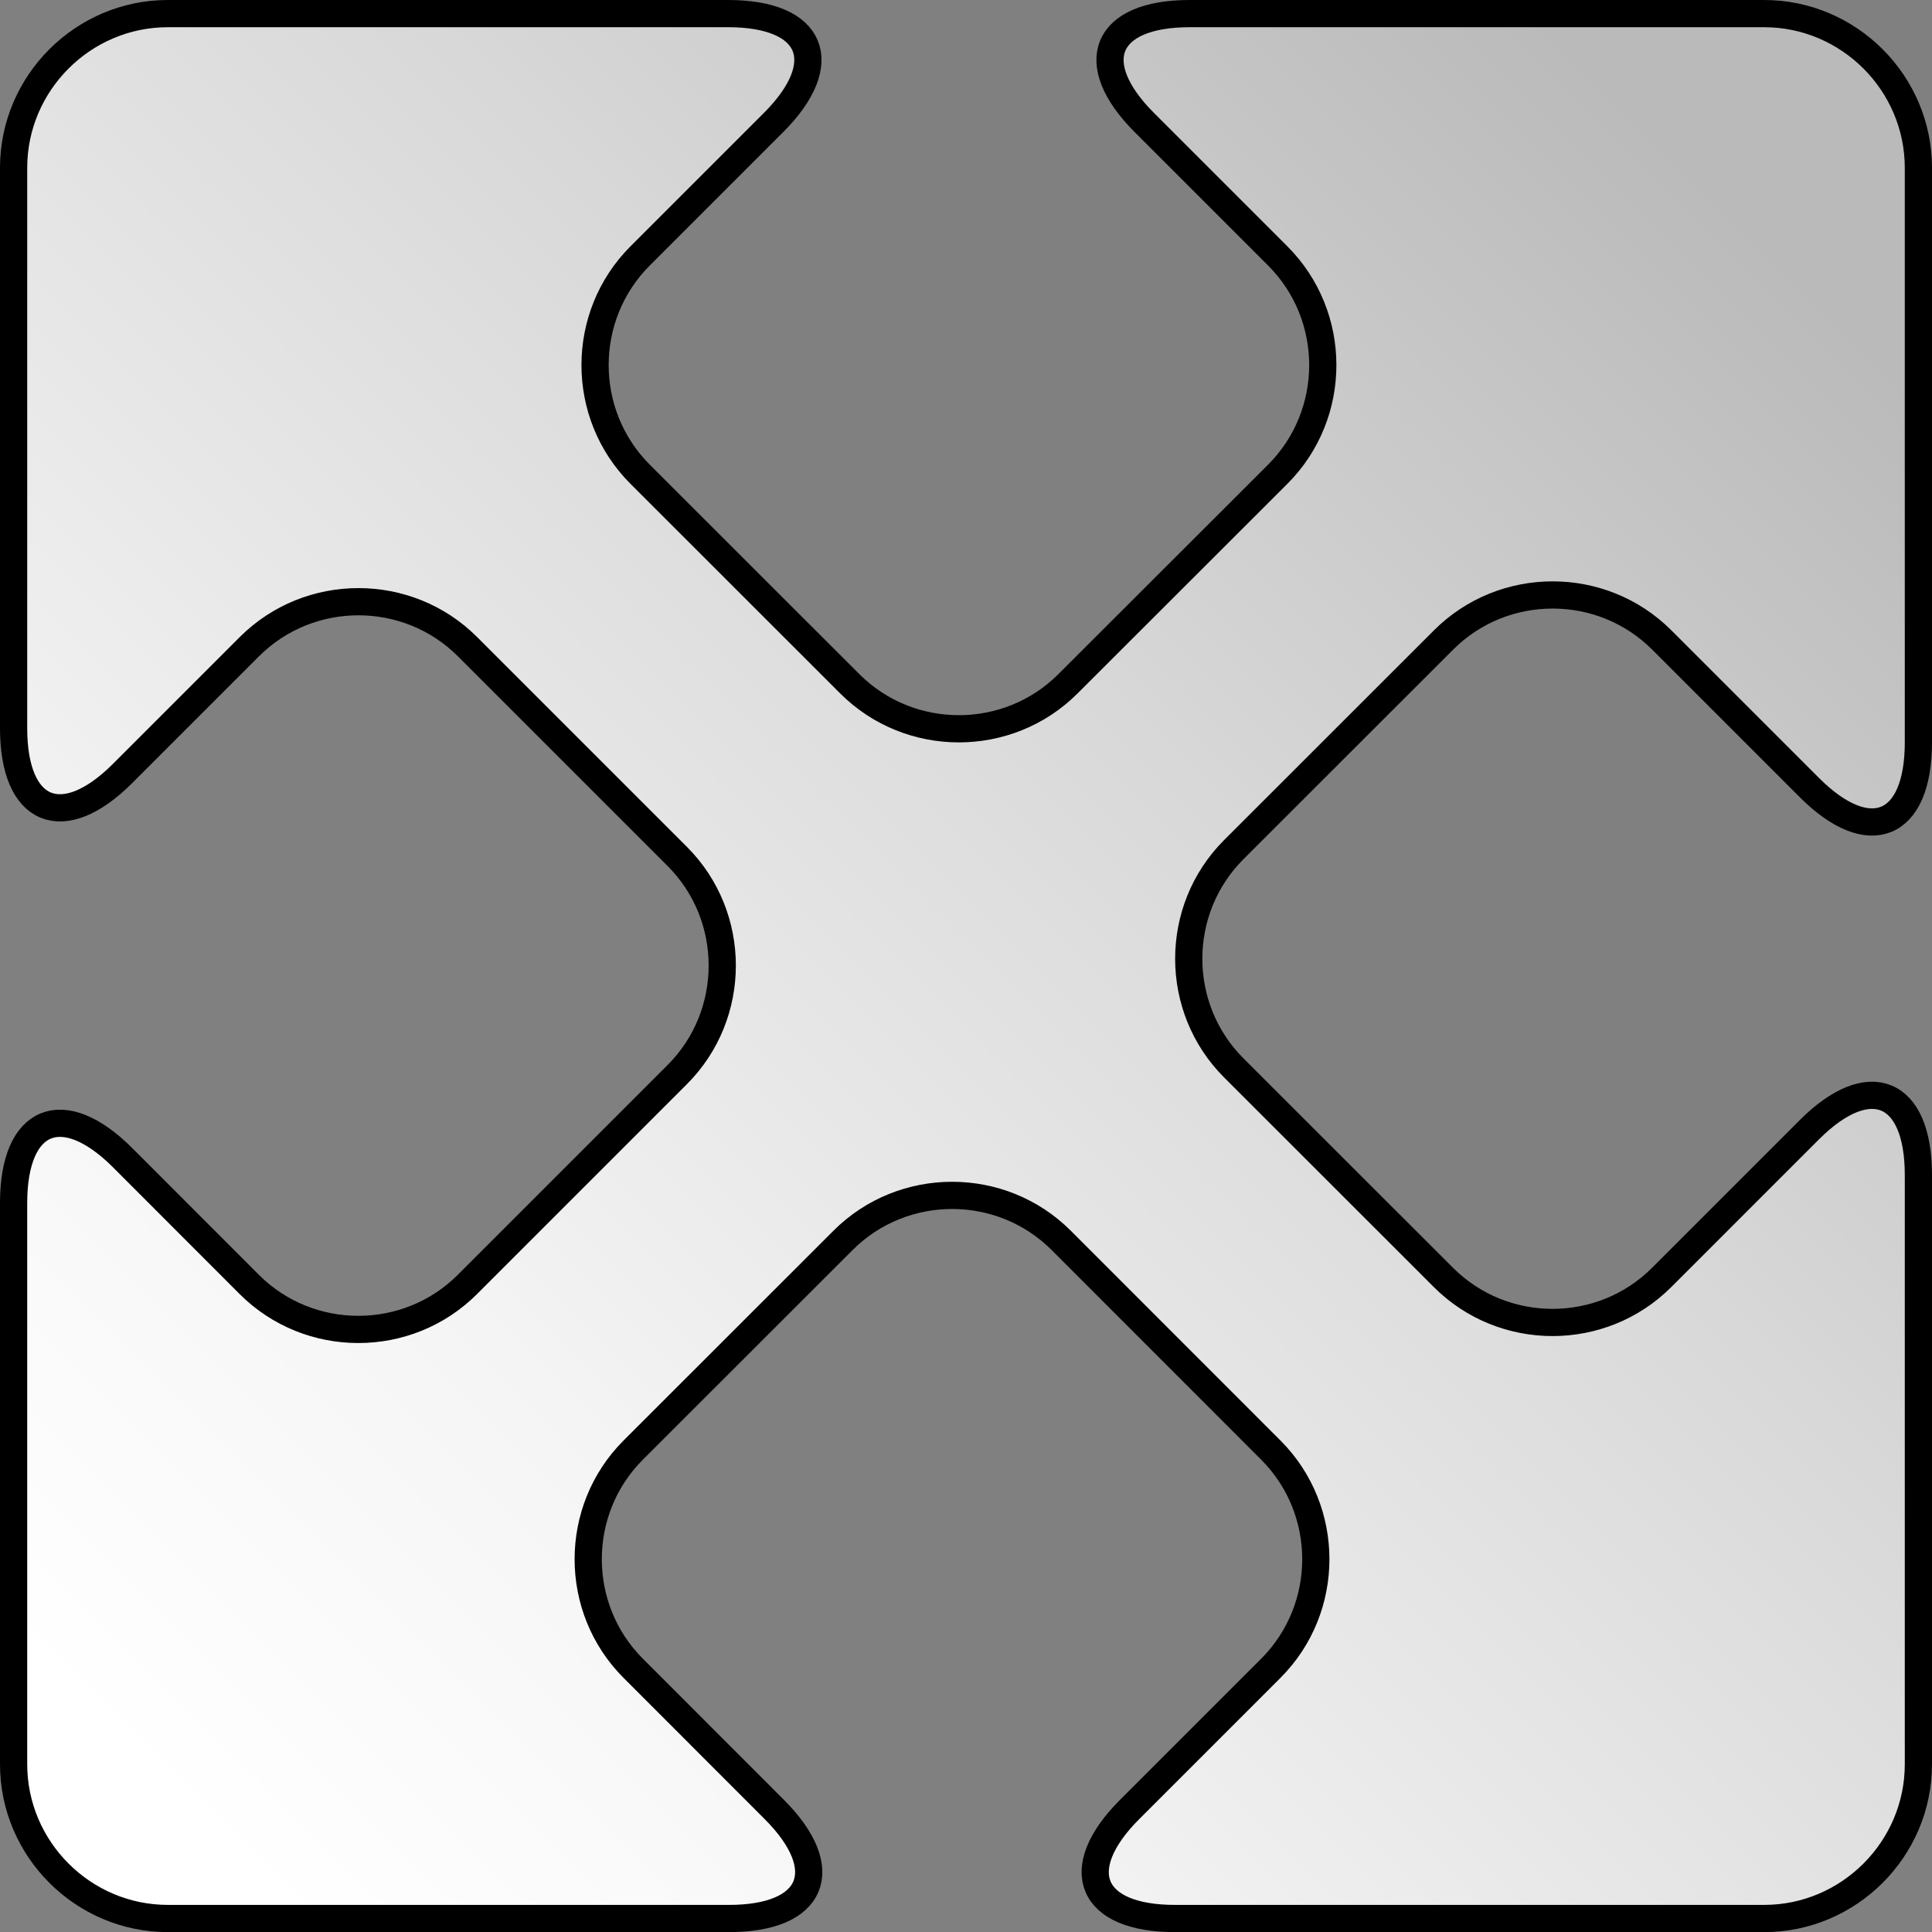 <?xml version="1.0" encoding="iso-8859-1"?>
<!-- Generator: Adobe Illustrator 12.0.1, SVG Export Plug-In . SVG Version: 6.00 Build 51448)  -->
<!DOCTYPE svg PUBLIC "-//W3C//DTD SVG 1.1//EN" "http://www.w3.org/Graphics/SVG/1.1/DTD/svg11.dtd">
<svg  version="1.1" id="&#x56FE;&#x5C42;_1" xmlns="http://www.w3.org/2000/svg" xmlns:xlink="http://www.w3.org/1999/xlink" width="17.749" height="17.75"
	 viewBox="0 0 17.749 17.75" style="overflow:visible;enable-background:new 0 0 17.749 17.75;" xml:space="preserve">
<rect x="0" y="0" width="17.749" height="17.75" fill="#808080" stroke="none"/>
<linearGradient id="XMLID_2_" gradientUnits="userSpaceOnUse" x1="5.787" y1="22.243" x2="5.787" y2="1.745" gradientTransform="matrix(0.707 0.707 -0.707 0.707 13.017 -3.452)">
	<stop  offset="0" style="stop-color:#FFFFFF"/>
	<stop  offset="0.233" style="stop-color:#F5F5F5"/>
	<stop  offset="0.632" style="stop-color:#D9D9D9"/>
	<stop  offset="1" style="stop-color:#BABABA"/>
</linearGradient>
<path style="fill:url(#XMLID_2_);stroke:#000000;stroke-width:0.25;" d="M5.817,15.326c-0.551-0.551-0.551-1.453,0-2.004
	l1.928-1.927c0.551-0.551,1.453-0.551,2.004,0l1.926,1.927c0.551,0.551,0.551,1.453,0,2.004l-1.297,1.297
	c-0.551,0.551-0.364,1.002,0.415,1.002h5.414c0.779,0,1.417-0.638,1.417-1.417v-5.414c0-0.779-0.451-0.966-1.002-0.415l-1.357,1.357
	c-0.551,0.551-1.453,0.551-2.004,0L11.334,9.81c-0.551-0.551-0.551-1.453,0-2.004l1.928-1.927c0.551-0.551,1.453-0.551,2.004,0
	l1.356,1.356c0.551,0.551,1.002,0.364,1.002-0.415V1.542c0-0.779-0.638-1.417-1.417-1.417h-5.278c-0.779,0-0.966,0.451-0.415,1.002
	l1.225,1.225c0.551,0.551,0.551,1.453,0,2.004L9.811,6.282c-0.551,0.551-1.453,0.551-2.004,0L5.88,4.356
	c-0.551-0.551-0.551-1.453,0-2.004l1.226-1.226C7.656,0.576,7.47,0.125,6.69,0.125H1.542c-0.779,0-1.417,0.638-1.417,1.417V6.69
	c0,0.779,0.451,0.966,1.002,0.415l1.164-1.164c0.551-0.551,1.453-0.551,2.004,0l1.927,1.927c0.551,0.551,0.551,1.453,0,2.004
	L4.294,11.8c-0.551,0.551-1.453,0.551-2.004,0l-1.163-1.164c-0.551-0.551-1.002-0.364-1.002,0.415v5.157
	c0,0.779,0.638,1.417,1.417,1.417h5.156c0.779,0,0.966-0.451,0.415-1.002L5.817,15.326z"/>
</svg>
